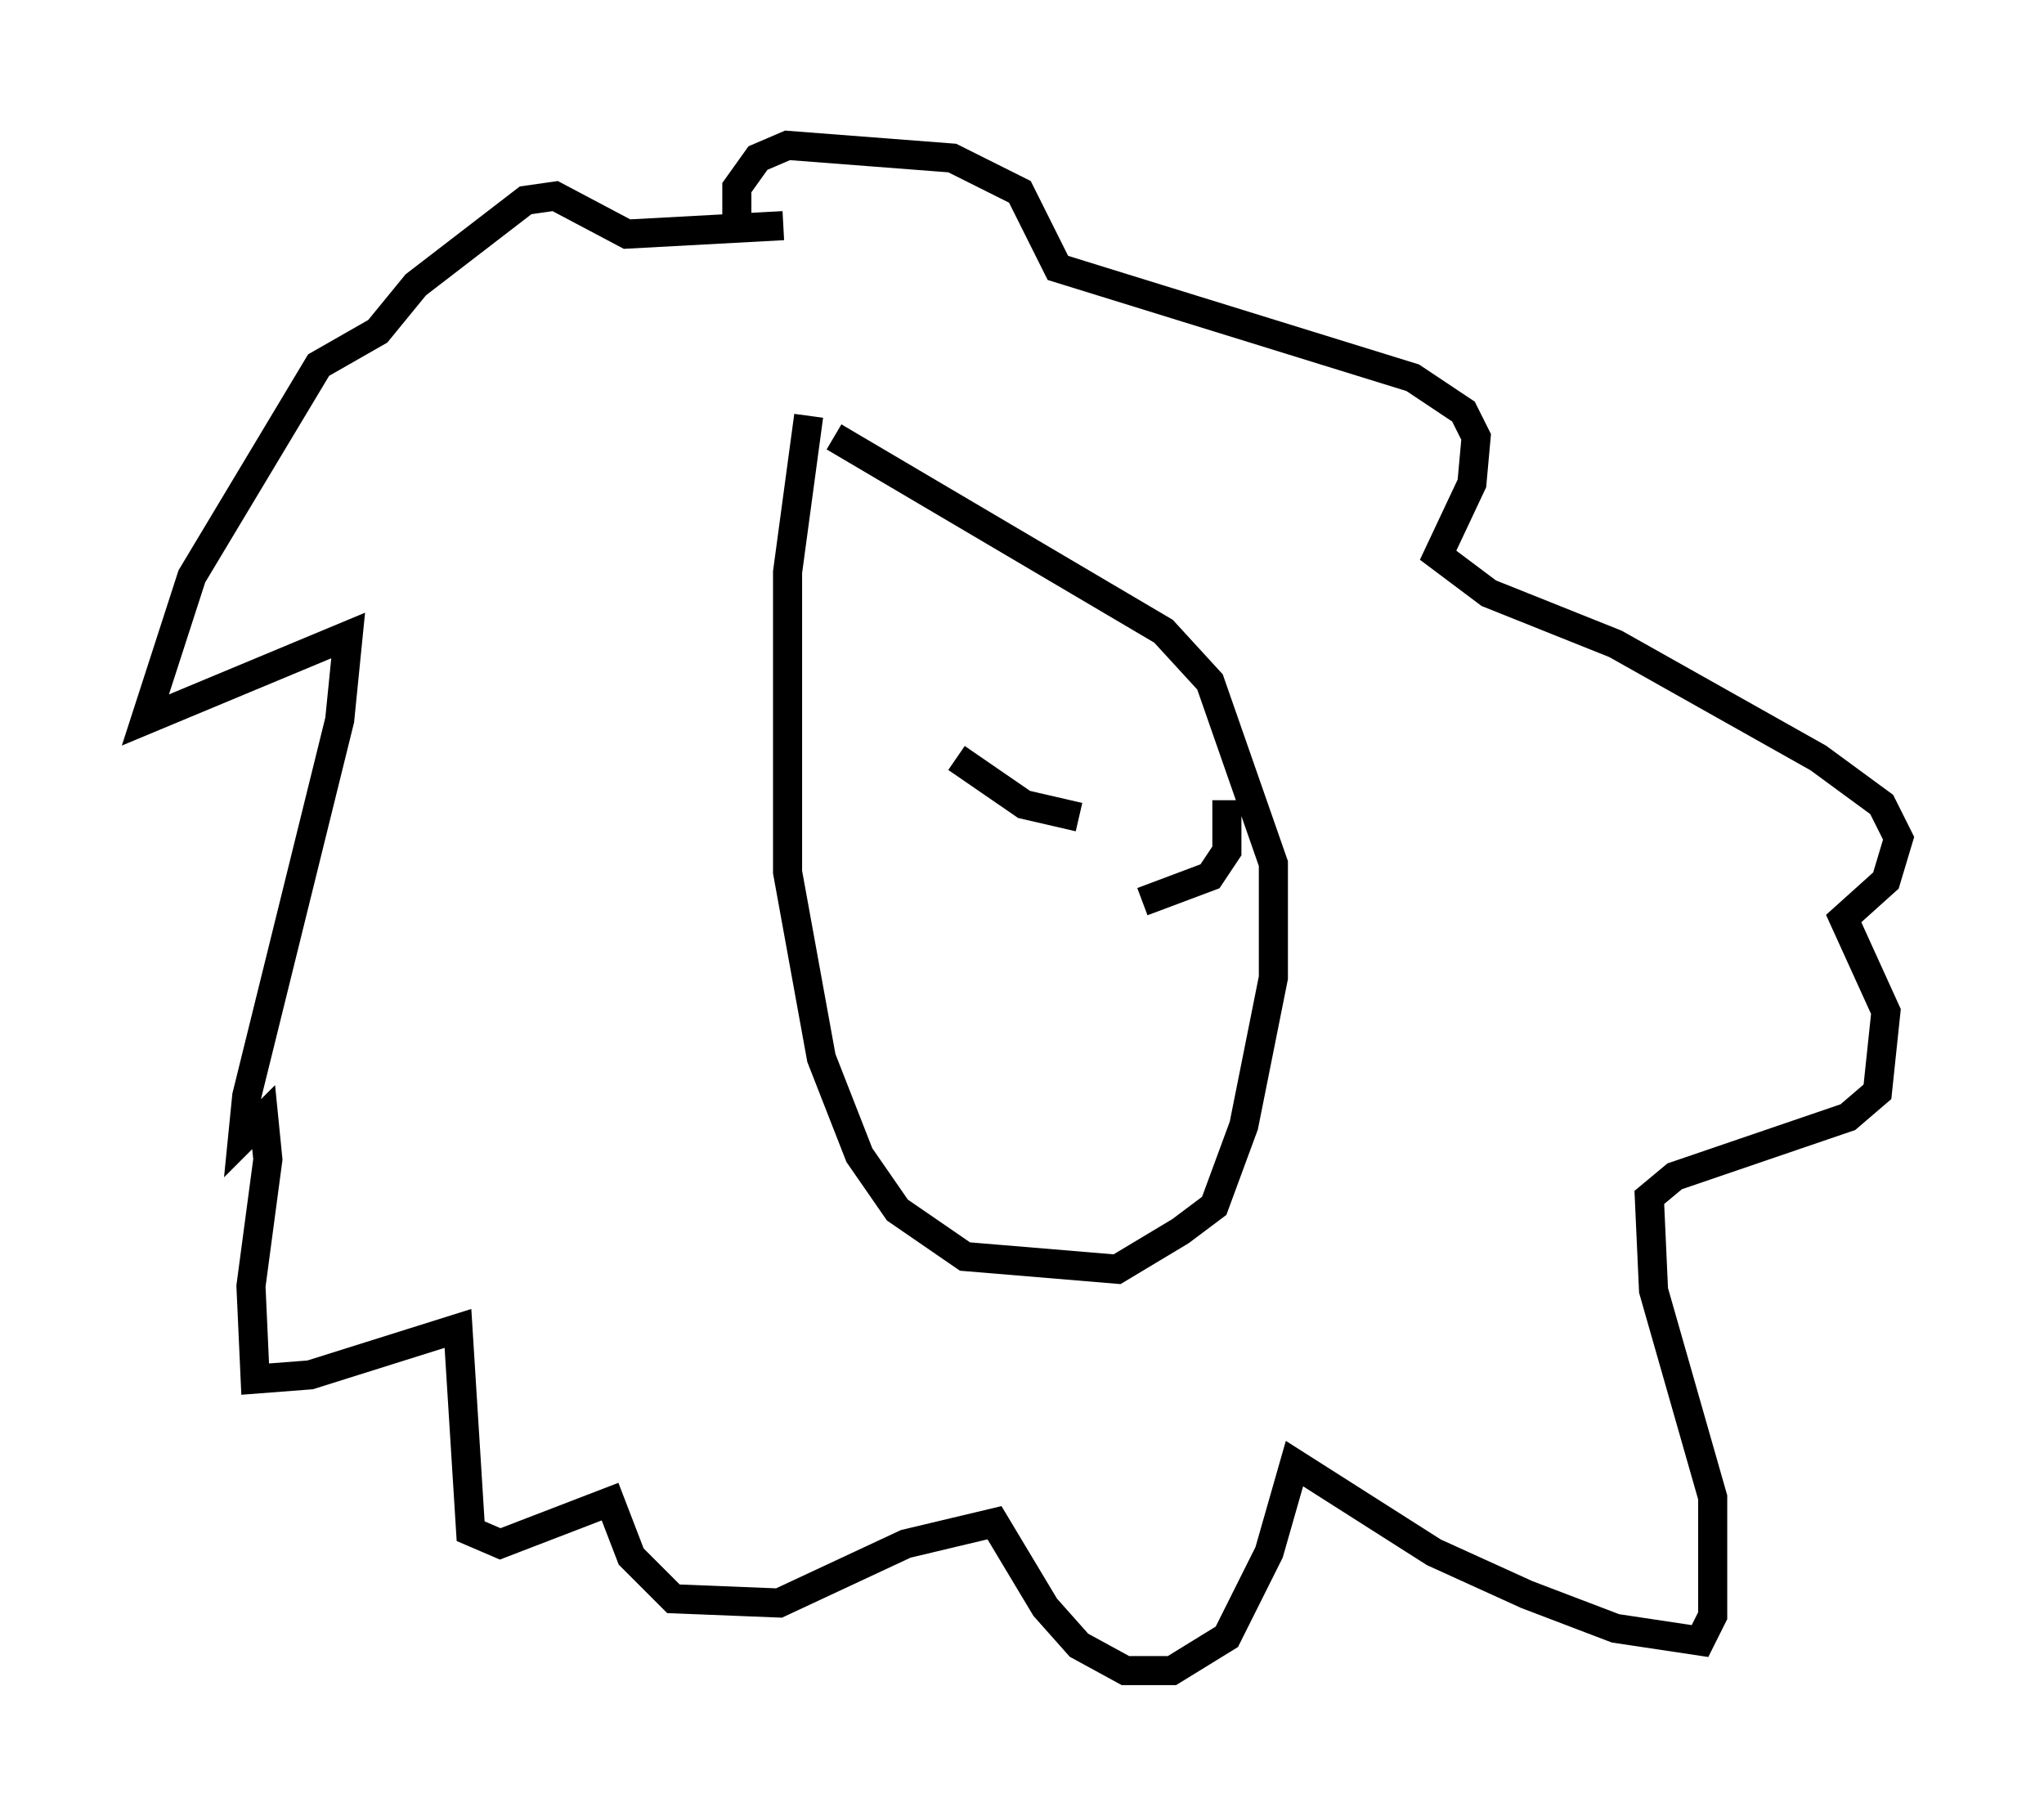 <?xml version="1.0" encoding="utf-8" ?>
<svg baseProfile="full" height="62.436" version="1.1" width="70.279" xmlns="http://www.w3.org/2000/svg" xmlns:ev="http://www.w3.org/2001/xml-events" xmlns:xlink="http://www.w3.org/1999/xlink"><defs /><rect fill="white" height="62.436" width="70.279" x="0" y="0" /><path d="M27.369, 12.989 m0.436, 1.307 l-0.726, 5.374 0.0, 10.313 l1.162, 6.391 1.307, 3.341 l1.307, 1.888 2.324, 1.598 l5.229, 0.436 2.179, -1.307 l1.162, -0.872 1.017, -2.76 l1.017, -5.084 0.0, -3.922 l-2.179, -6.246 -1.598, -1.743 l-11.33, -6.682 m-1.743, -7.263 l-5.374, 0.291 -2.469, -1.307 l-1.017, 0.145 -3.777, 2.905 l-1.307, 1.598 -2.034, 1.162 l-4.358, 7.263 -1.598, 4.939 l6.972, -2.905 -0.291, 2.905 l-3.196, 12.927 -0.145, 1.453 l0.726, -0.726 0.145, 1.453 l-0.581, 4.358 0.145, 3.196 l1.888, -0.145 5.084, -1.598 l0.436, 6.972 1.017, 0.436 l3.777, -1.453 0.726, 1.888 l1.453, 1.453 3.631, 0.145 l4.358, -2.034 3.05, -0.726 l1.743, 2.905 1.162, 1.307 l1.598, 0.872 1.598, 0.0 l1.888, -1.162 1.453, -2.905 l0.872, -3.05 4.793, 3.05 l3.196, 1.453 3.05, 1.162 l2.905, 0.436 0.436, -0.872 l0.0, -4.067 -2.034, -7.117 l-0.145, -3.196 0.872, -0.726 l5.955, -2.034 1.017, -0.872 l0.291, -2.76 -1.453, -3.196 l1.453, -1.307 0.436, -1.453 l-0.581, -1.162 -2.179, -1.598 l-6.972, -3.922 -4.358, -1.743 l-1.743, -1.307 1.162, -2.469 l0.145, -1.598 -0.436, -0.872 l-1.743, -1.162 -12.201, -3.777 l-1.307, -2.615 -2.324, -1.162 l-5.665, -0.436 -1.017, 0.436 l-0.726, 1.017 0.0, 1.307 m7.553, 18.302 l2.324, 1.598 1.888, 0.436 m5.084, -0.581 l0.0, 1.743 -0.581, 0.872 l-2.324, 0.872 " fill="none" stroke="black" stroke-width="1" /></svg>